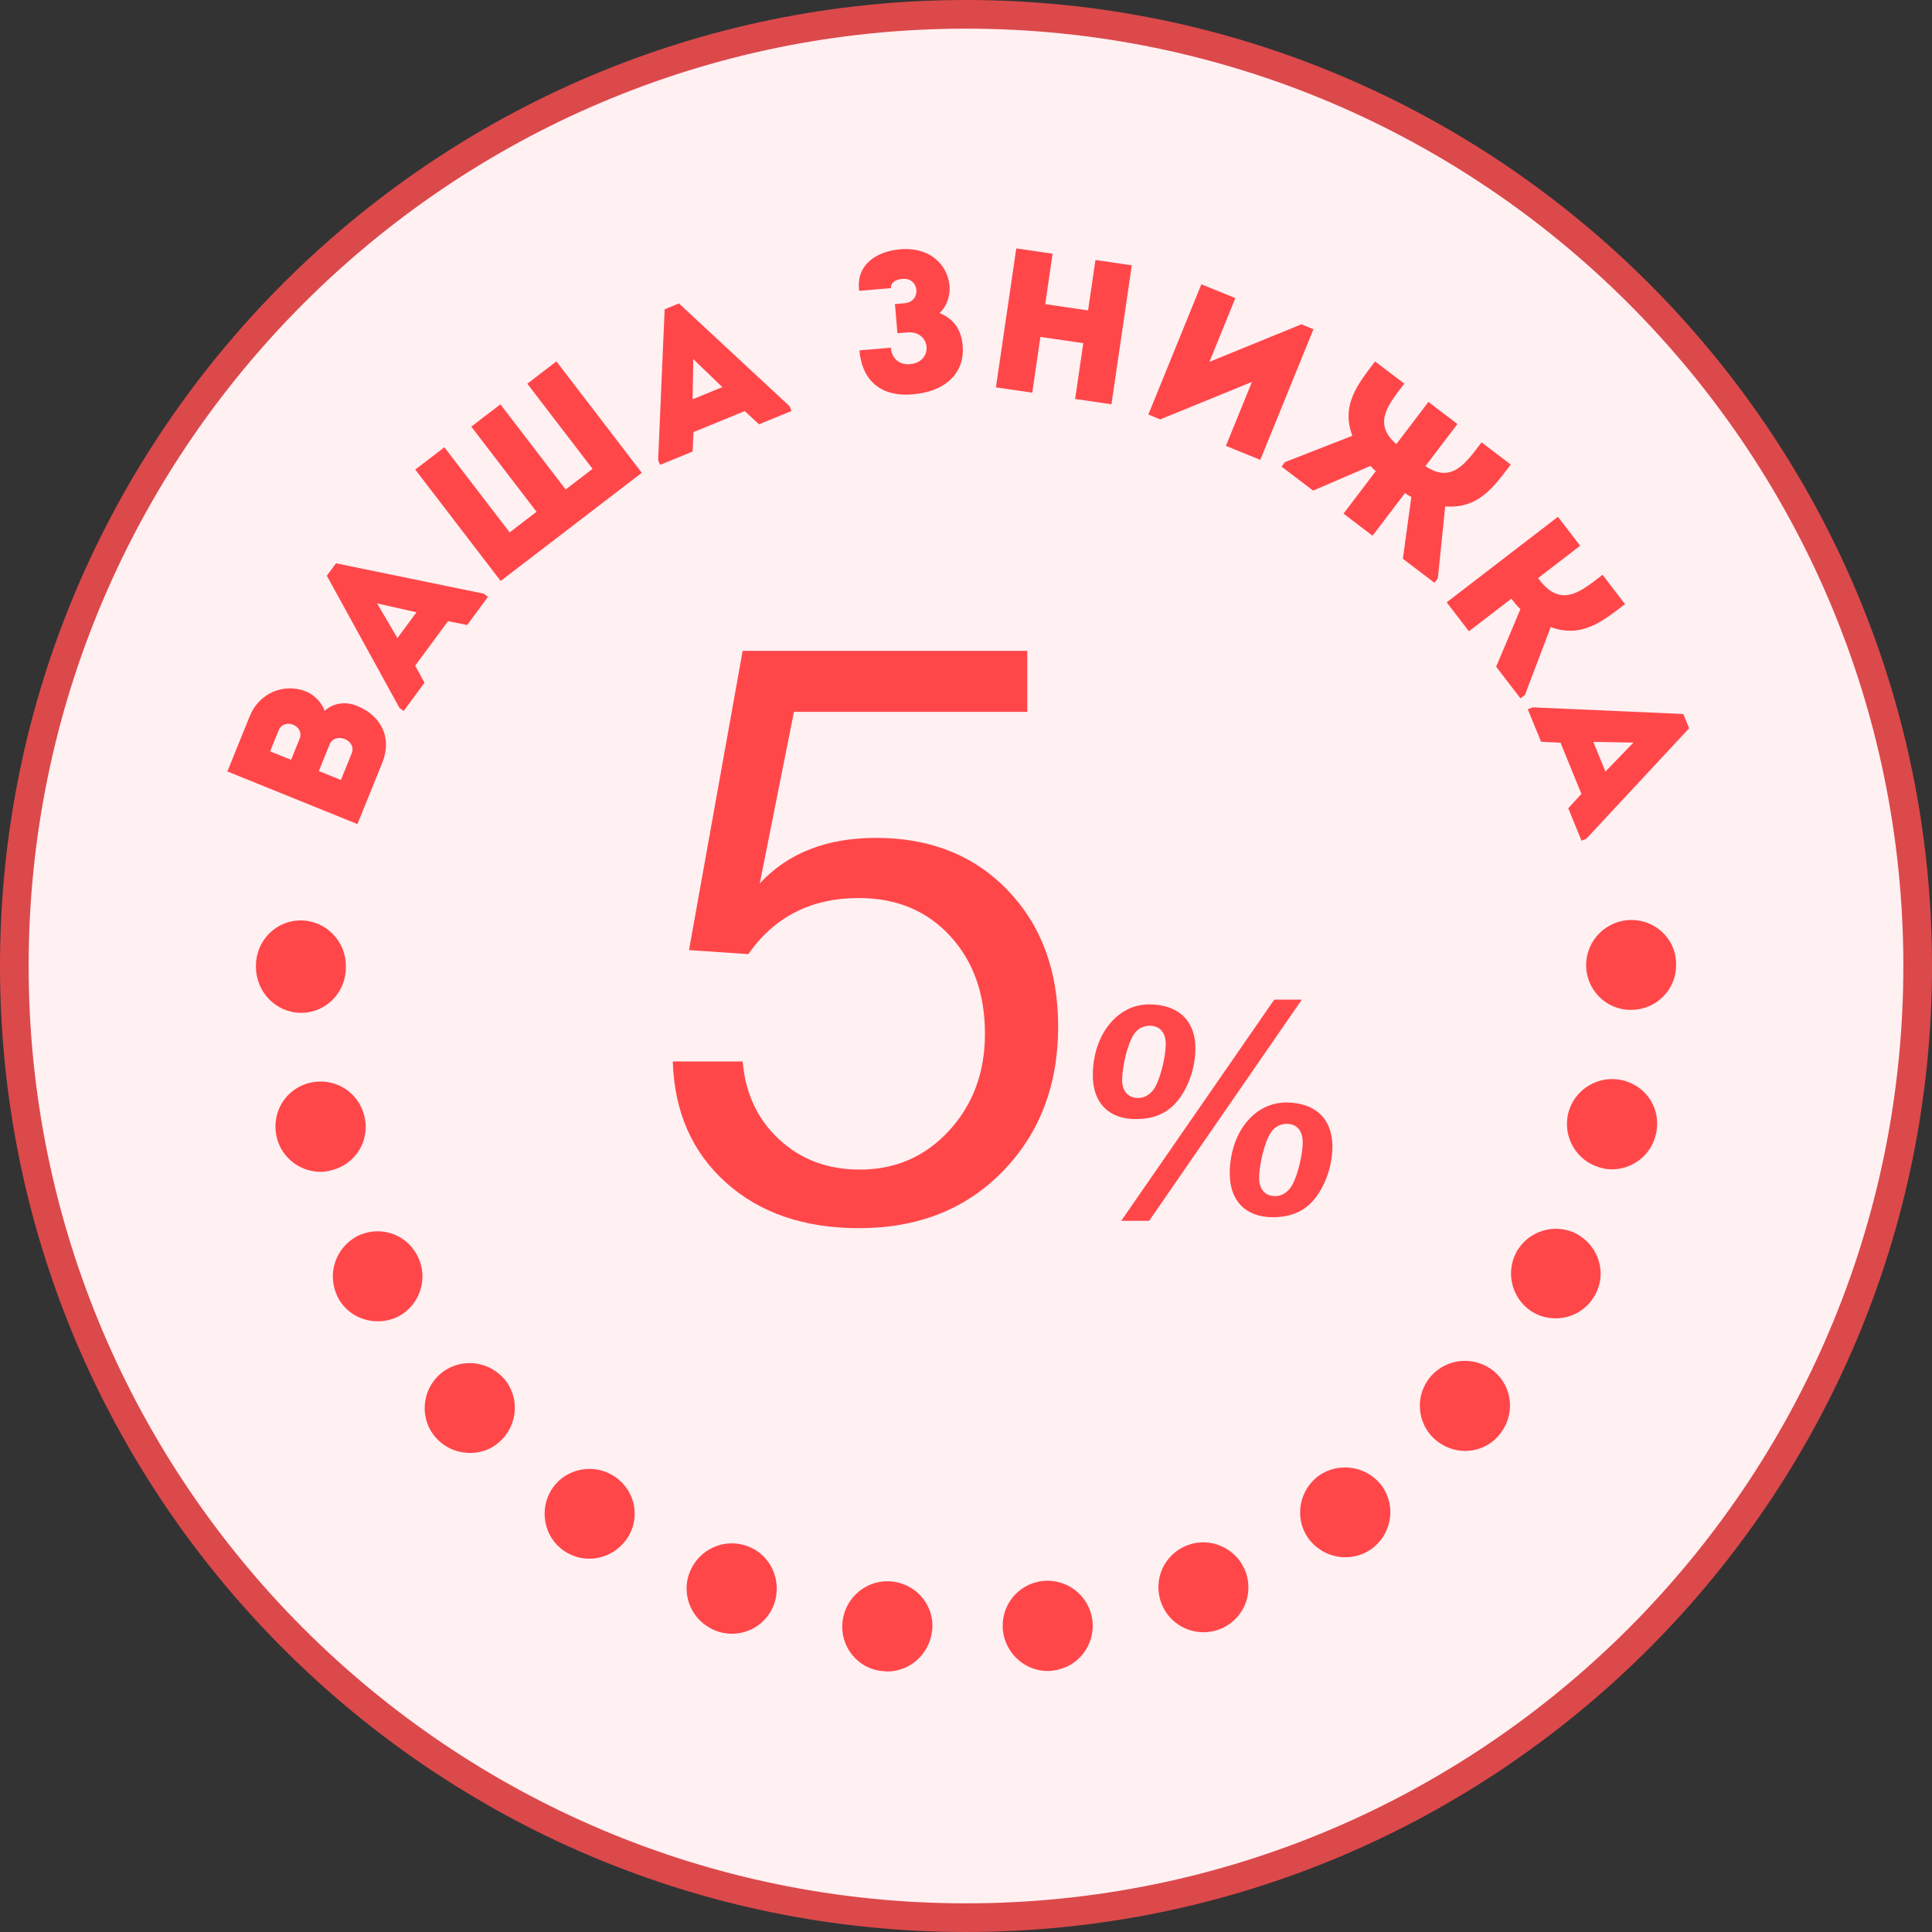 <?xml version="1.0" encoding="utf-8"?>
<!-- Generator: Adobe Illustrator 16.0.0, SVG Export Plug-In . SVG Version: 6.00 Build 0)  -->
<!DOCTYPE svg PUBLIC "-//W3C//DTD SVG 1.1//EN" "http://www.w3.org/Graphics/SVG/1.1/DTD/svg11.dtd">
<svg version="1.1" id="Слой_1" xmlns="http://www.w3.org/2000/svg" xmlns:xlink="http://www.w3.org/1999/xlink" x="0px" y="0px"
	 width="114px" height="113.999px" viewBox="0 0 114 113.999" enable-background="new 0 0 114 113.999" xml:space="preserve">
<rect x="0" y="0" width="114" height="113.999" fill="#333333" stroke="none"/>
<g>
	<circle fill="#FFF0F2" cx="57" cy="56.999" r="56.154"/>
	<path fill="#DC494B" d="M57,113.999c-31.43,0-57-25.569-57-57C0,25.57,25.57,0,57,0s57,25.57,57,56.999
		C114,88.429,88.43,113.999,57,113.999z M57,1.69c-30.498,0-55.31,24.812-55.31,55.309c0,30.498,24.812,55.31,55.31,55.31
		s55.31-24.813,55.31-55.31C112.31,26.502,87.498,1.69,57,1.69z"/>
	<g>
		<g>
			<g>
				<path fill="#FF474A" d="M19.151,41.946c0.57-0.497,1.261-0.562,1.94-0.287c1.333,0.553,2.091,1.802,1.456,3.371l-1.456,3.596
					l-7.674-3.106l1.326-3.278c0.536-1.326,1.998-1.973,3.325-1.436C18.529,40.992,18.995,41.449,19.151,41.946z M15.939,44.333
					l1.238,0.501l0.502-1.239c0.315-0.778-0.924-1.279-1.243-0.49L15.939,44.333z M18.813,45.496l1.304,0.528l0.634-1.568
					c0.32-0.79-0.988-1.306-1.308-0.517L18.813,45.496z"/>
			</g>
			<g>
				<path fill="#FF474A" d="M26.438,36.652l-1.94,2.626l0.55,1.009l-1.23,1.666l-0.247-0.183l-4.287-7.799l0.541-0.733l8.724,1.793
					l0.247,0.183l-1.23,1.666L26.438,36.652z M22.254,35.606l1.195,2.045l1.126-1.523L22.254,35.606z"/>
			</g>
			<g>
				<path fill="#FF474A" d="M24.503,27.708l1.718-1.317l3.851,5.023l1.587-1.216l-3.85-5.023l1.718-1.317l3.851,5.024l1.587-1.217
					l-3.851-5.023l1.718-1.317l5.038,6.573l-8.328,6.383L24.503,27.708z"/>
			</g>
			<g>
				<path fill="#FF474A" d="M43.943,24.257l-3.022,1.239l-0.054,1.147l-1.917,0.786l-0.116-0.285l0.384-8.894l0.843-0.345
					l6.526,6.061l0.117,0.285l-1.916,0.785L43.943,24.257z M40.909,21.19l-0.04,2.37l1.753-0.718L40.909,21.19z"/>
			</g>
			<g>
				<path fill="#FF474A" d="M50.698,17.162c-0.2-1.515,0.977-2.328,2.415-2.451c1.804-0.153,2.813,0.959,2.916,2.162
					c0.046,0.542-0.137,1.187-0.589,1.594c0.875,0.376,1.285,1.006,1.365,1.938c0.124,1.461-0.84,2.684-2.962,2.865
					c-1.792,0.153-2.973-0.745-3.131-2.595l1.851-0.158c0.056,0.648,0.516,1.024,1.129,0.972c1.415-0.12,1.255-1.995-0.16-1.875
					l-0.578,0.049l-0.146-1.721l0.555-0.047c1.036-0.089,0.891-1.524-0.1-1.44c-0.46,0.039-0.716,0.239-0.689,0.546L50.698,17.162z"
					/>
			</g>
			<g>
				<path fill="#FF474A" d="M65.583,23.855c-0.715-0.105-1.43-0.209-2.144-0.314l0.482-3.291l-2.53-0.371l-0.482,3.291
					c-0.714-0.104-1.44-0.21-2.143-0.314l1.201-8.198c0.702,0.103,1.428,0.209,2.143,0.313l-0.436,2.975l2.529,0.371l0.436-2.975
					c0.715,0.105,1.429,0.209,2.144,0.314L65.583,23.855z"/>
			</g>
			<g>
				<path fill="#FF474A" d="M68.461,24.745l-0.701-0.285l3.128-7.686c0.669,0.271,1.338,0.544,2.006,0.816l-1.53,3.76l5.426-2.213
					l0.712,0.29l-3.137,7.708c-0.669-0.272-1.349-0.549-2.029-0.826l1.535-3.771L68.461,24.745z"/>
			</g>
			<g>
				<path fill="#FF474A" d="M81.184,27.795c-0.104-0.078-0.212-0.19-0.319-0.303l-3.382,1.457l-1.863-1.417l0.2-0.264l3.975-1.554
					c-0.672-1.833,0.32-3.04,1.344-4.387l1.724,1.31c-0.901,1.187-1.91,2.336-0.469,3.566l1.891-2.486l1.714,1.303l-1.891,2.486
					c1.572,1.06,2.41-0.219,3.312-1.405l1.724,1.31c-1.023,1.346-1.921,2.625-3.868,2.468l-0.434,4.245l-0.201,0.264l-1.863-1.417
					l0.499-3.647c-0.137-0.073-0.274-0.148-0.377-0.227l-1.911,2.515l-1.714-1.304L81.184,27.795z"/>
			</g>
			<g>
				<path fill="#FF474A" d="M85.364,35.542l6.563-5.047c0.433,0.563,0.866,1.125,1.313,1.707l-2.485,1.91l0.095,0.123
					c1.291,1.678,2.481,0.628,3.71-0.317c0.44,0.572,0.88,1.145,1.327,1.727c-1.341,1.031-2.55,2.02-4.387,1.357l-1.519,4.003
					l-0.263,0.202l-1.435-1.866l1.431-3.397c-0.21-0.197-0.369-0.403-0.535-0.619l-2.503,1.925
					C86.229,36.667,85.797,36.105,85.364,35.542z"/>
			</g>
			<g>
				<path fill="#FF474A" d="M93.315,46.847l-1.235-3.022l-1.147-0.055l-0.783-1.917l0.285-0.116l8.889,0.393l0.345,0.843
					l-6.065,6.517l-0.284,0.116l-0.783-1.916L93.315,46.847z M96.383,43.817l-2.368-0.042l0.716,1.752L96.383,43.817z"/>
			</g>
		</g>
		<g>
			<g>
				<g>
					<g>
						<path fill="#FF474A" d="M70.536,61.852c0,1.049-0.333,2.102-0.911,2.922c-0.611,0.855-1.451,1.26-2.607,1.26
							c-1.591,0-2.535-0.961-2.535-2.572c0-2.395,1.435-4.197,3.324-4.197C69.521,59.264,70.536,60.226,70.536,61.852z
							 M67.807,72.035h-1.647l9.029-13.051h1.627L67.807,72.035z M67.84,60.524c-0.384,0-0.732,0.188-0.942,0.521
							c-0.353,0.527-0.685,1.855-0.685,2.697c0,0.646,0.368,1.047,0.946,1.047c0.42,0,0.804-0.26,1.032-0.699
							c0.314-0.595,0.595-1.785,0.595-2.484C68.786,60.923,68.435,60.524,67.84,60.524z M78.619,67.641
							c0,1.053-0.334,2.1-0.912,2.924c-0.612,0.857-1.45,1.258-2.604,1.258c-1.593,0-2.539-0.961-2.539-2.572
							c0-2.395,1.435-4.197,3.325-4.197C77.603,65.053,78.619,66.016,78.619,67.641z M75.923,66.314
							c-0.386,0-0.734,0.19-0.943,0.526c-0.351,0.521-0.683,1.854-0.683,2.692c0,0.647,0.367,1.049,0.944,1.049
							c0.421,0,0.805-0.263,1.033-0.7c0.313-0.596,0.595-1.783,0.595-2.482C76.869,66.715,76.518,66.314,75.923,66.314z"/>
					</g>
				</g>
			</g>
			<g>
				<g>
					<path fill="#FF474A" d="M60.615,38.406v3.599H46.847l-2.016,10.122c1.662-1.791,3.949-2.687,6.86-2.687
						c3.198,0,5.789,1.031,7.771,3.094c1.983,2.063,2.976,4.742,2.976,8.037c0,3.454-1.088,6.301-3.263,8.539
						c-2.176,2.24-5.006,3.359-8.492,3.359c-3.23,0-5.845-0.896-7.844-2.688c-2-1.791-3.046-4.174-3.142-7.148h4.125
						c0.159,1.888,0.88,3.424,2.159,4.605c1.278,1.185,2.861,1.775,4.75,1.775c2.11,0,3.869-0.768,5.277-2.303
						c1.406-1.535,2.11-3.438,2.11-5.709c0-2.366-0.688-4.294-2.063-5.781c-1.376-1.488-3.167-2.23-5.374-2.23
						c-2.814,0-4.989,1.103-6.524,3.31l-3.502-0.24l3.166-17.655H60.615z"/>
				</g>
			</g>
		</g>
		<g>
			<g>
				<path fill="#FF474A" d="M70.058,91.182c-1.379,0.527-2.053,2.055-1.525,3.432c0.409,1.053,1.407,1.699,2.491,1.699
					c0.324,0,0.646-0.058,0.939-0.177c1.376-0.526,2.051-2.052,1.523-3.427C72.958,91.36,71.434,90.655,70.058,91.182z"/>
			</g>
			<g>
				<path fill="#FF474A" d="M77.852,87.051c-1.2,0.85-1.494,2.491-0.673,3.693c0.528,0.732,1.349,1.143,2.198,1.143
					c0.528,0,1.056-0.146,1.523-0.469c1.203-0.851,1.495-2.492,0.675-3.693C80.725,86.526,79.056,86.231,77.852,87.051z"/>
			</g>
			<g>
				<path fill="#FF474A" d="M44.119,91.241c-1.38-0.527-2.902,0.178-3.433,1.556c-0.524,1.376,0.179,2.901,1.556,3.428
					c0.292,0.117,0.616,0.177,0.937,0.177c1.087,0,2.082-0.646,2.492-1.729C46.17,93.293,45.494,91.742,44.119,91.241z"/>
			</g>
			<g>
				<path fill="#FF474A" d="M61.499,93.293c-1.468,0.175-2.491,1.494-2.316,2.962c0.177,1.347,1.32,2.345,2.639,2.345
					c0.118,0,0.204,0,0.321-0.03c1.465-0.175,2.491-1.495,2.316-2.96C64.282,94.172,62.963,93.117,61.499,93.293z"/>
			</g>
			<g>
				<path fill="#FF474A" d="M52.676,93.322L52.676,93.322c-1.466-0.174-2.784,0.882-2.96,2.345
					c-0.176,1.469,0.879,2.788,2.316,2.934c0.117,0,0.205,0.027,0.321,0.027c1.319,0,2.462-0.997,2.638-2.346
					C55.197,94.819,54.141,93.5,52.676,93.322z"/>
			</g>
			<g>
				<path fill="#FF474A" d="M96.26,54.284c-1.466,0-2.668,1.2-2.668,2.665c0,1.468,1.202,2.67,2.668,2.638
					c1.464,0,2.665-1.199,2.639-2.666C98.925,55.455,97.724,54.284,96.26,54.284z"/>
			</g>
			<g>
				<path fill="#FF474A" d="M95.762,63.749c-1.438-0.35-2.873,0.529-3.225,1.934c-0.352,1.438,0.526,2.875,1.936,3.225
					c0.204,0.061,0.411,0.09,0.644,0.09c1.201,0,2.285-0.819,2.58-2.021C98.075,65.509,97.196,64.102,95.762,63.749z"/>
			</g>
			<g>
				<path fill="#FF474A" d="M84.447,81.19c-0.967,1.083-0.88,2.782,0.234,3.751c0.498,0.438,1.145,0.673,1.759,0.673
					c0.734,0,1.466-0.293,1.992-0.908c0.968-1.113,0.88-2.784-0.232-3.75C87.084,79.989,85.415,80.106,84.447,81.19z"/>
			</g>
			<g>
				<path fill="#FF474A" d="M93.035,72.808c-1.288-0.677-2.901-0.177-3.577,1.112c-0.672,1.29-0.175,2.901,1.115,3.576
					c0.381,0.205,0.82,0.291,1.231,0.291c0.967,0,1.874-0.525,2.345-1.435C94.822,75.093,94.323,73.511,93.035,72.808z"/>
			</g>
			<g>
				<path fill="#FF474A" d="M21.053,72.954c-1.29,0.705-1.787,2.285-1.114,3.605c0.468,0.906,1.406,1.406,2.345,1.406
					c0.408,0,0.849-0.089,1.23-0.292c1.291-0.677,1.787-2.286,1.113-3.579C23.952,72.777,22.371,72.278,21.053,72.954z"/>
			</g>
			<g>
				<path fill="#FF474A" d="M21.491,65.83c-0.353-1.435-1.788-2.285-3.224-1.934c-1.438,0.352-2.286,1.786-1.935,3.225
					c0.292,1.2,1.379,2.024,2.579,2.024c0.206,0,0.438-0.031,0.646-0.092C20.993,68.704,21.87,67.266,21.491,65.83z"/>
			</g>
			<g>
				<path fill="#FF474A" d="M17.769,59.764c1.466,0,2.638-1.202,2.638-2.667c0-0.031,0-0.031,0-0.059c0-0.03,0-0.03,0-0.058
					c0-1.466-1.202-2.669-2.667-2.669s-2.638,1.204-2.638,2.669c0,0.028,0,0.028,0,0.058c0,0.028,0,0.028,0,0.059
					C15.131,58.562,16.303,59.764,17.769,59.764L17.769,59.764z"/>
			</g>
			<g>
				<path fill="#FF474A" d="M25.946,81.101c-1.084,0.966-1.203,2.668-0.206,3.753c0.528,0.586,1.262,0.878,1.994,0.878
					c0.644,0,1.26-0.204,1.758-0.674c1.084-0.966,1.201-2.668,0.206-3.753C28.702,80.223,27.03,80.133,25.946,81.101z"/>
			</g>
			<g>
				<path fill="#FF474A" d="M36.292,87.139c-1.201-0.822-2.873-0.527-3.693,0.675c-0.819,1.2-0.526,2.871,0.675,3.691
					c0.468,0.322,0.997,0.469,1.494,0.469c0.851,0,1.67-0.409,2.199-1.142C37.816,89.631,37.523,87.987,36.292,87.139z"/>
			</g>
		</g>
	</g>
</g>
</svg>
